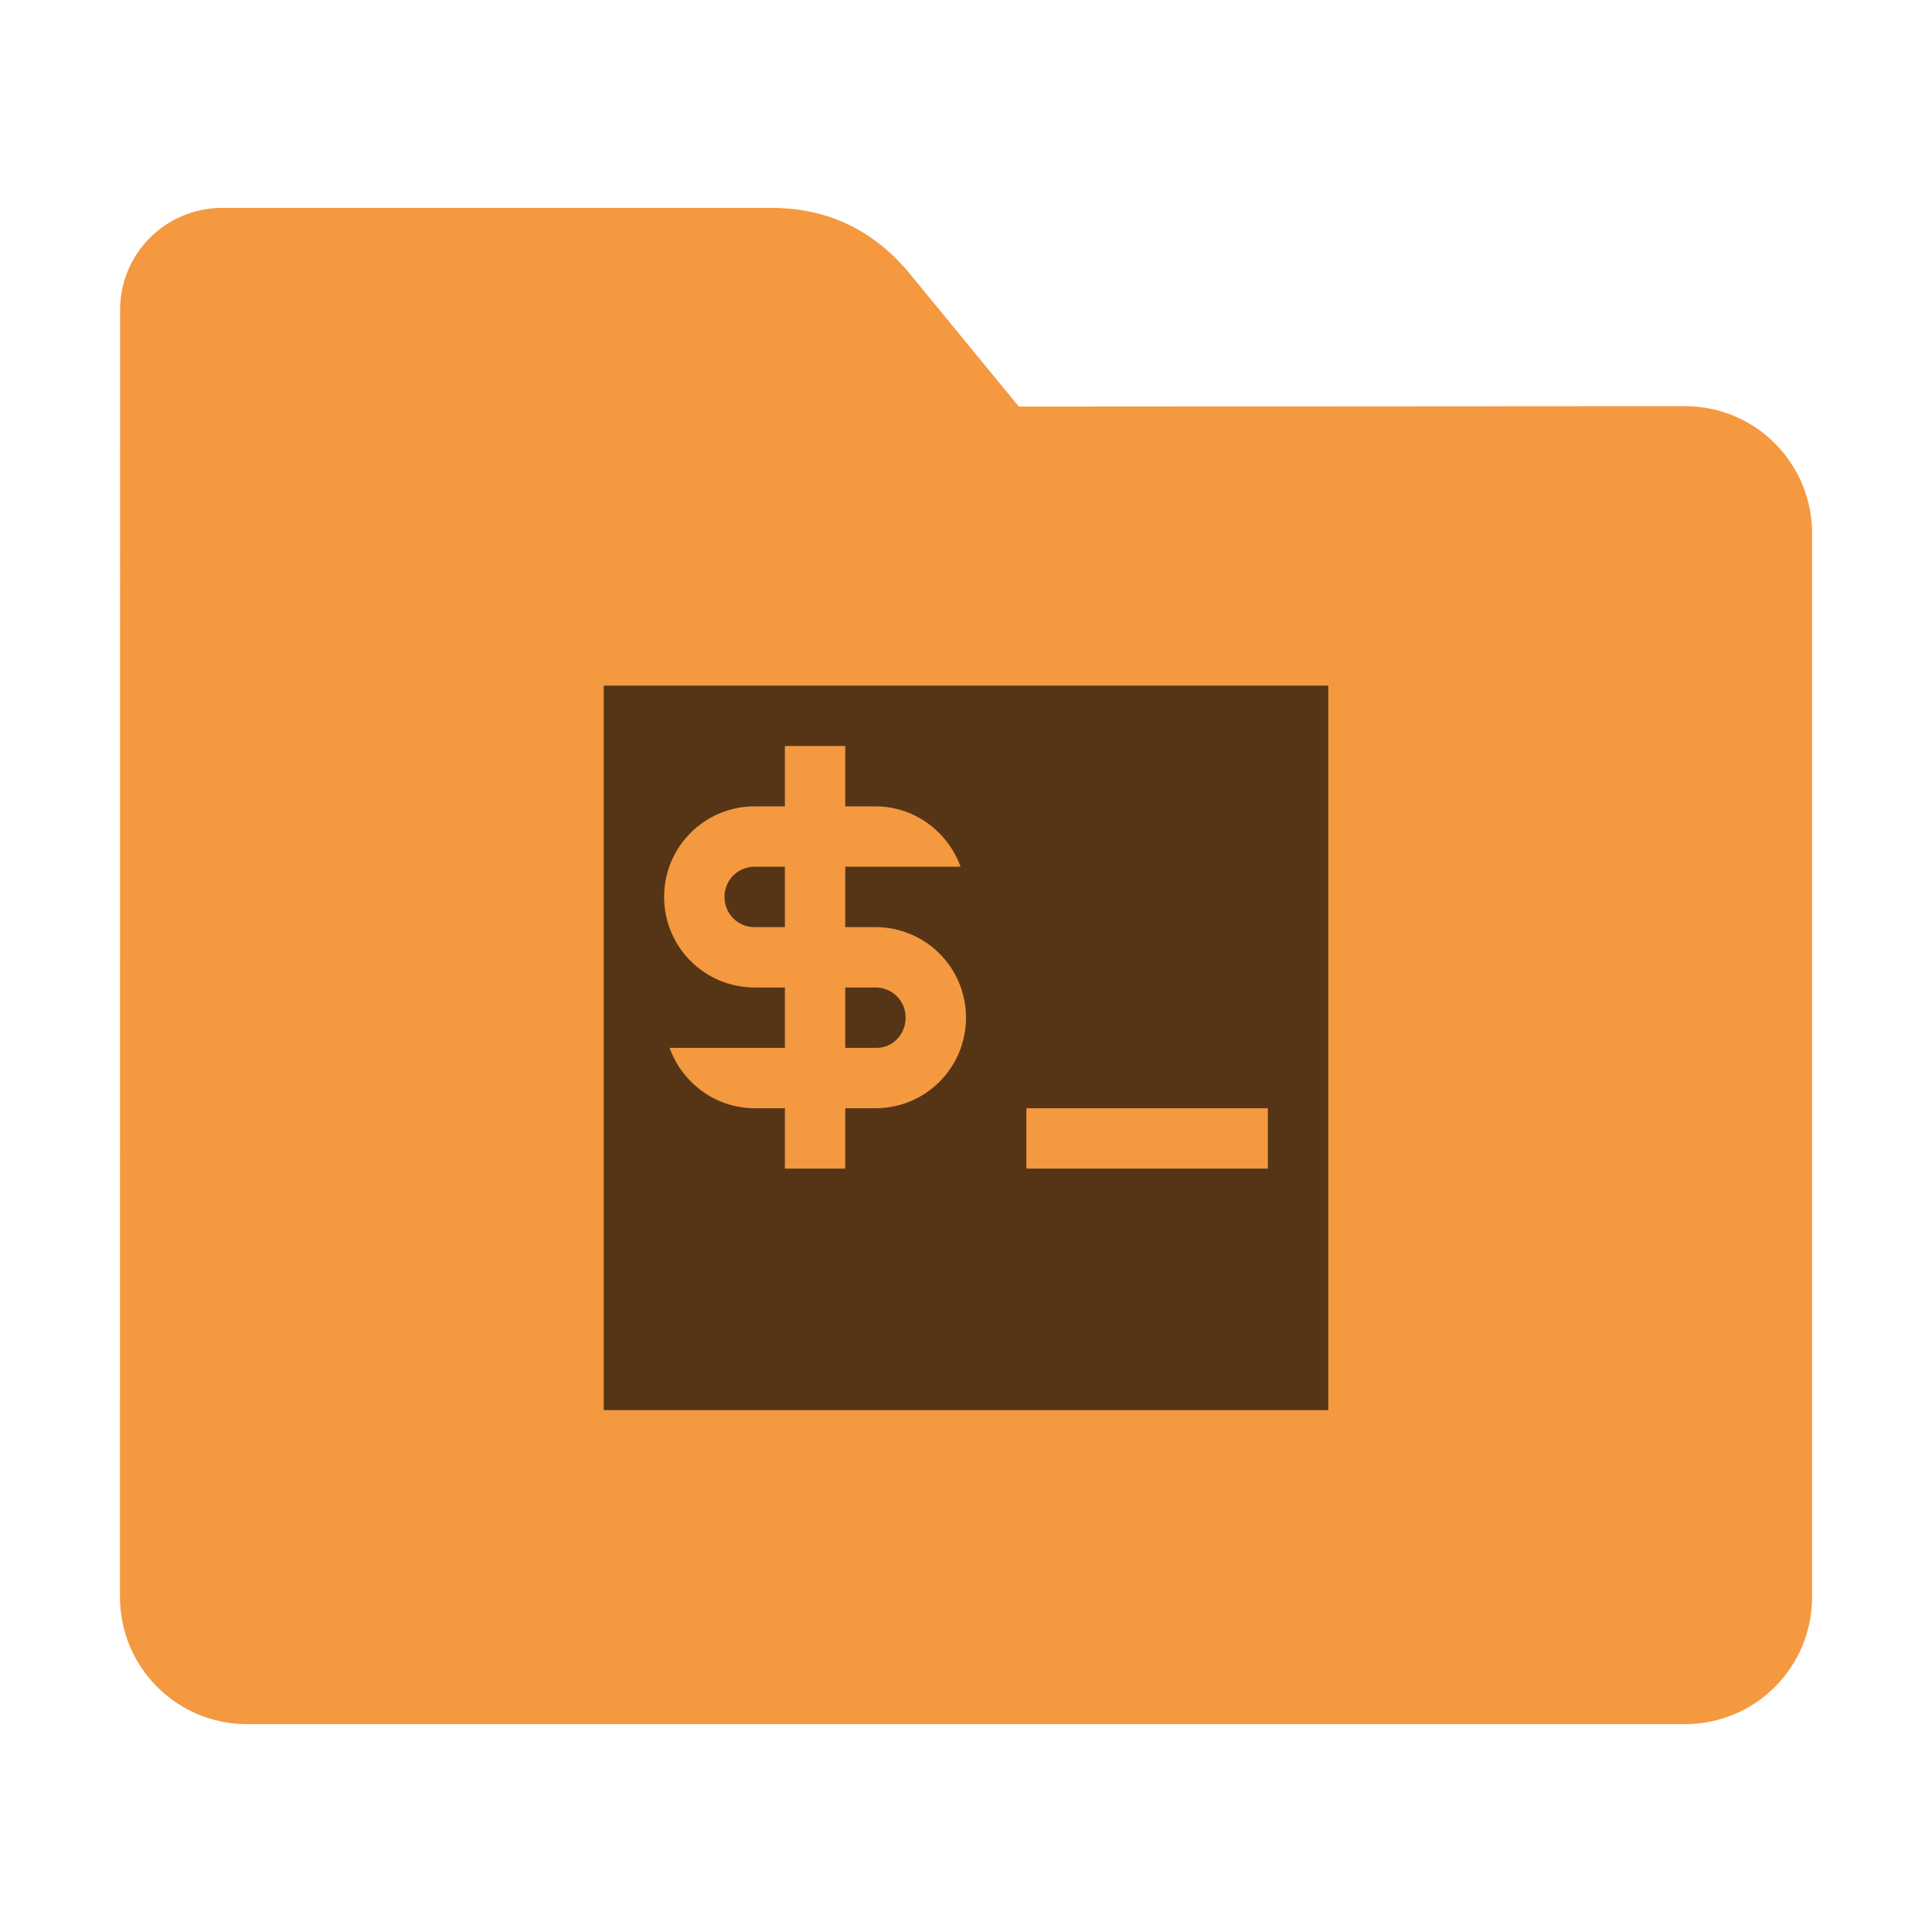 <svg height="32" width="32" xmlns="http://www.w3.org/2000/svg"><path d="m27.904 6.727c1.169-.001 2.11.941 2.11 2.11v17.611c0 1.169-.941 2.11-2.11 2.11h-23.807c-1.169 0-2.11-.941-2.11-2.11l.001-16.245.001-5.067c0-.938.755-1.693 1.693-1.693h9.091c.938 0 1.705.371 2.3 1.096l1.802 2.195z" fill="#f49940"/><path d="m10 11.356v12h12v-12zm3 1h1v1h .5c.65 0 1.2.42 1.41 1h-1.41-.5v1h .5c.83 0 1.5.67 1.5 1.5s-.67 1.5-1.5 1.5h-.5v1h-1v-1h-.5c-.65 0-1.2-.42-1.41-1h1.41.5v-1h-.5c-.83 0-1.5-.67-1.5-1.5s.67-1.5 1.5-1.5h.5zm-.5 2c-.28 0-.5.22-.5.5s.22.5.5.5h.5v-1zm1.5 2v1h .5c.28.01.5-.22.5-.5s-.22-.5-.5-.5zm3 2h4v1h-4z" fill-opacity=".651"/></svg>
